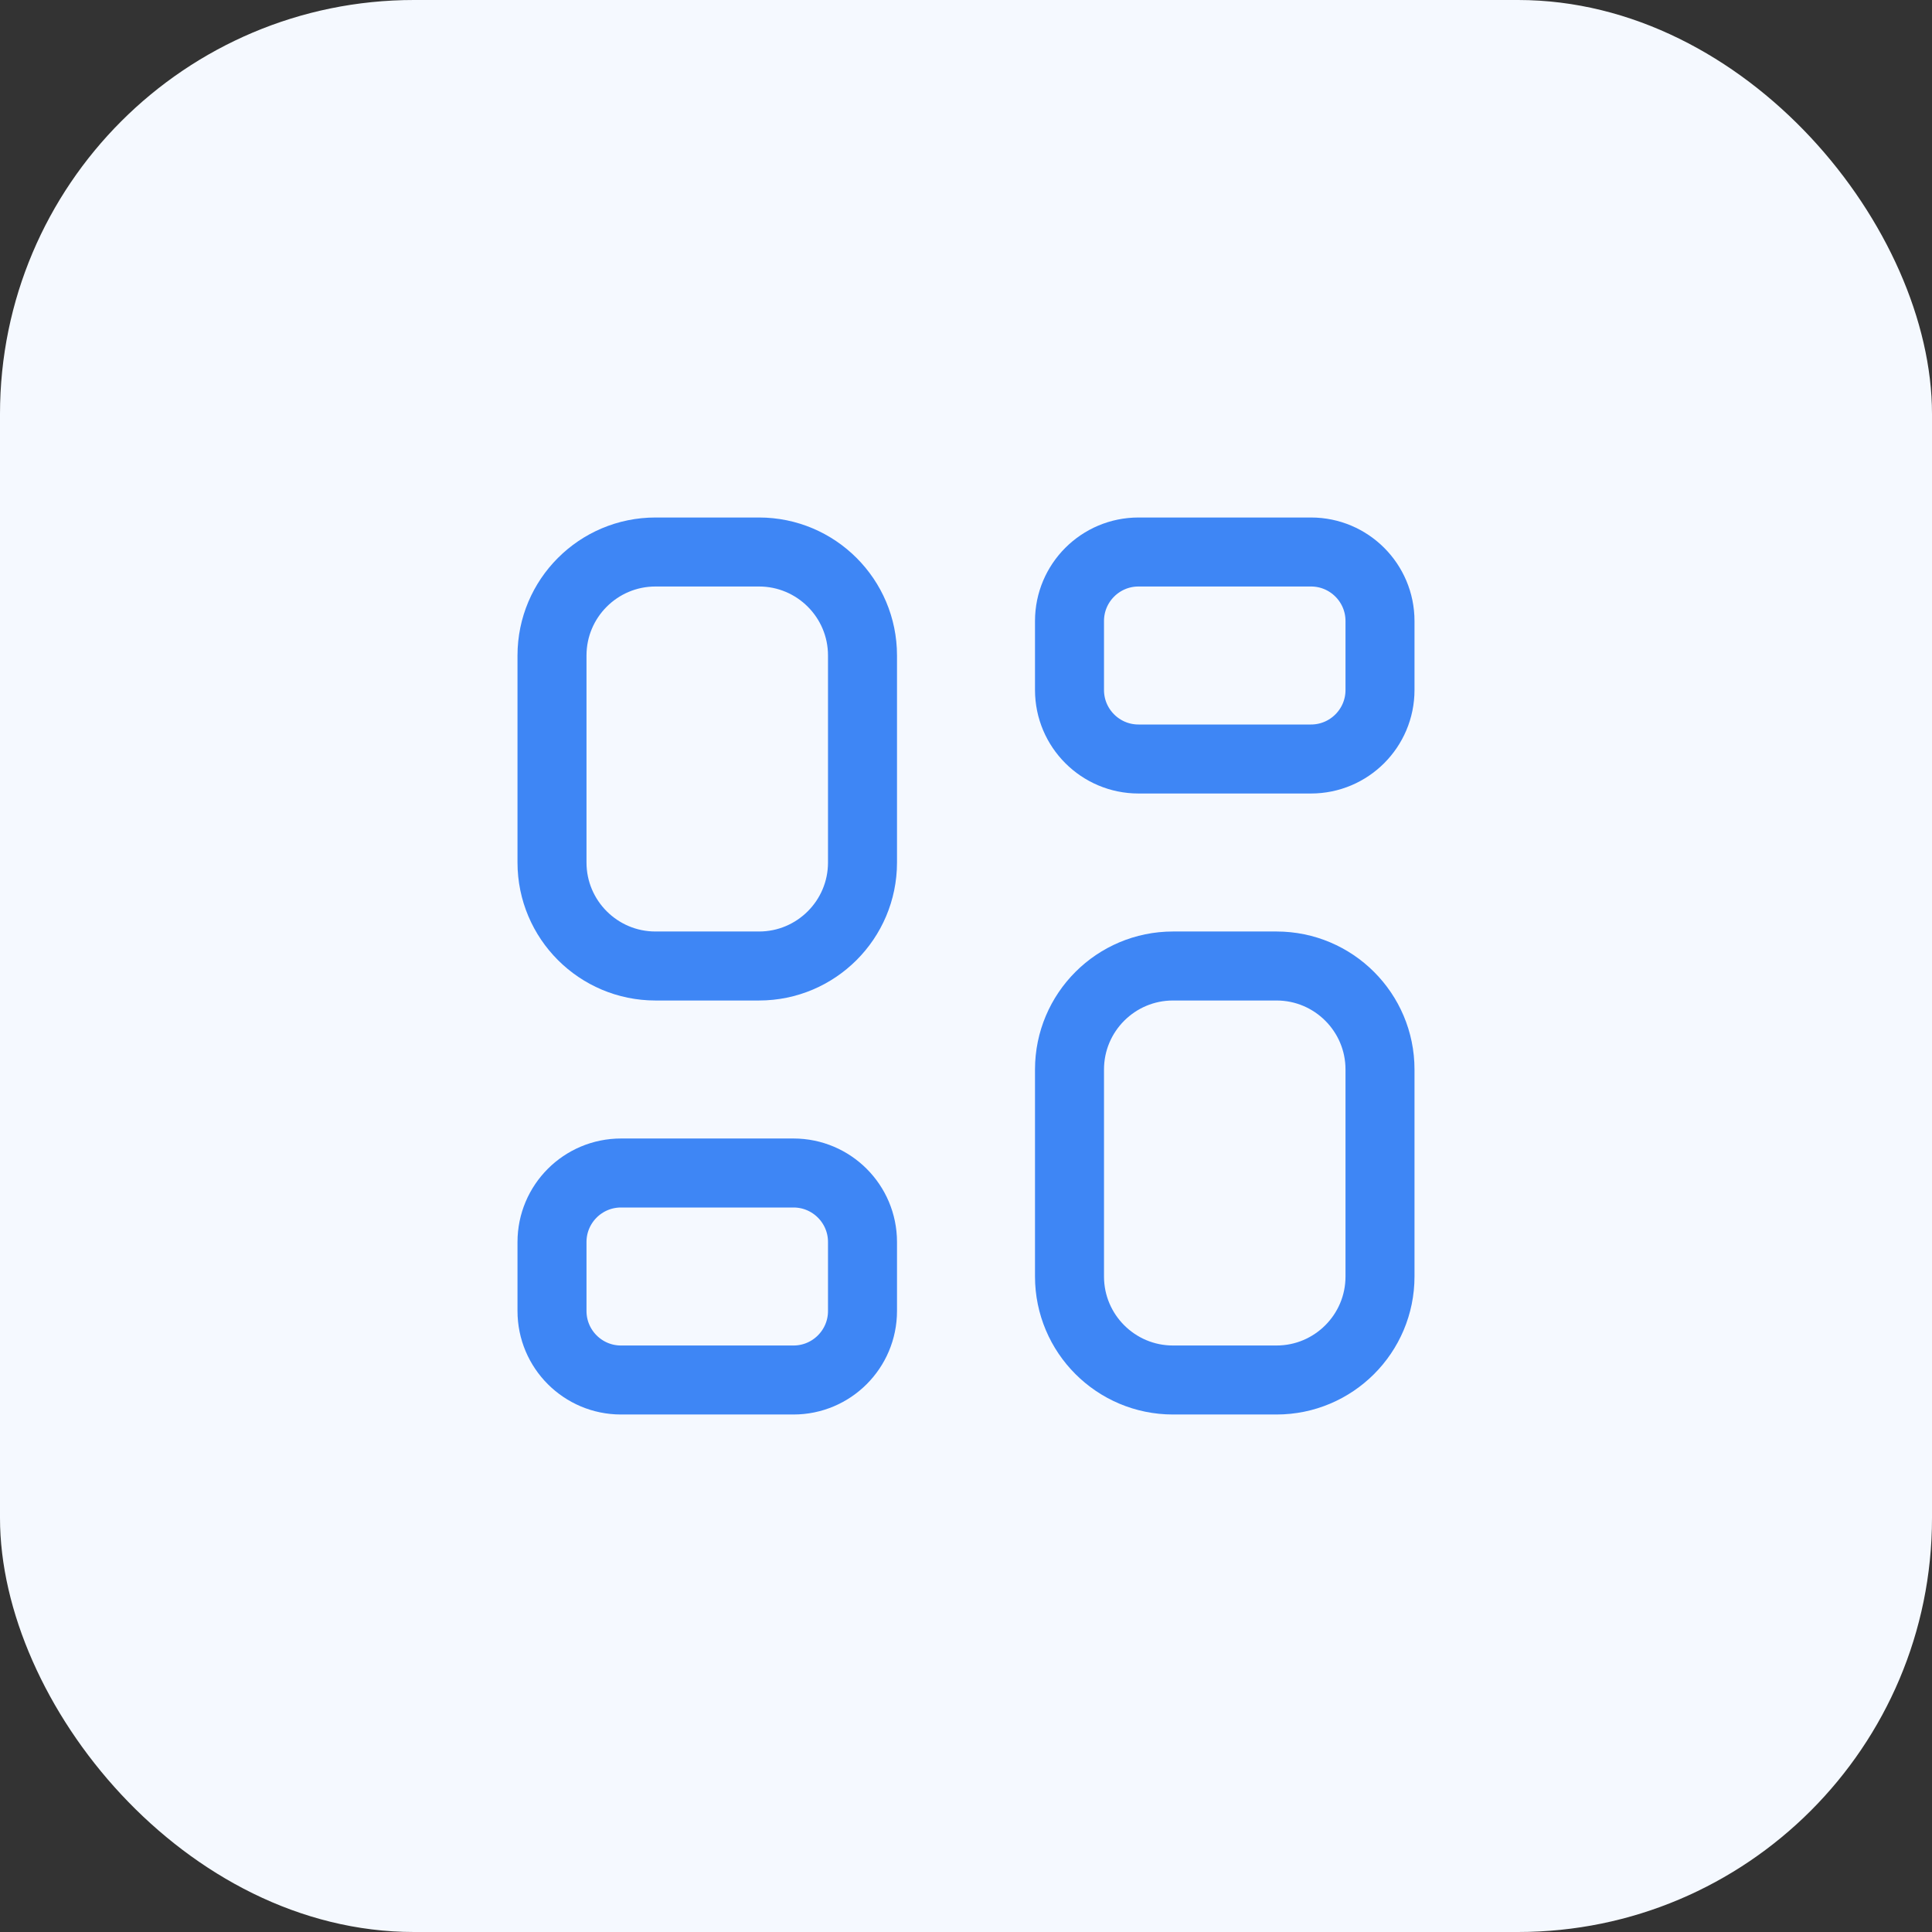 <svg width="28" height="28" viewBox="0 0 28 28" fill="none" xmlns="http://www.w3.org/2000/svg">
<rect x="0" y="0" width="28" height="28" fill="#333333" stroke="none"/>
<rect width="28" height="28" rx="6" fill="#F5F9FF"/>
<path d="M8 9.5C8 8.672 8.672 8 9.5 8H11C11.828 8 12.5 8.672 12.5 9.5V12.5C12.5 13.328 11.828 14 11 14H9.5C8.672 14 8 13.328 8 12.5V9.5Z" stroke="#3E86F5" stroke-linecap="round" stroke-linejoin="round"/>
<path d="M8 18C8 17.448 8.448 17 9 17H11.5C12.052 17 12.5 17.448 12.5 18V19C12.5 19.552 12.052 20 11.5 20H9C8.448 20 8 19.552 8 19V18Z" stroke="#3E86F5" stroke-linecap="round" stroke-linejoin="round"/>
<path d="M15.5 15.5C15.5 14.672 16.172 14 17 14H18.5C19.328 14 20 14.672 20 15.5V18.5C20 19.328 19.328 20 18.5 20H17C16.172 20 15.5 19.328 15.5 18.5V15.5Z" stroke="#3E86F5" stroke-linecap="round" stroke-linejoin="round"/>
<path d="M15.5 9C15.5 8.448 15.948 8 16.5 8H19C19.552 8 20 8.448 20 9V10C20 10.552 19.552 11 19 11H16.5C15.948 11 15.5 10.552 15.5 10V9Z" stroke="#3E86F5" stroke-linecap="round" stroke-linejoin="round"/>
</svg>
